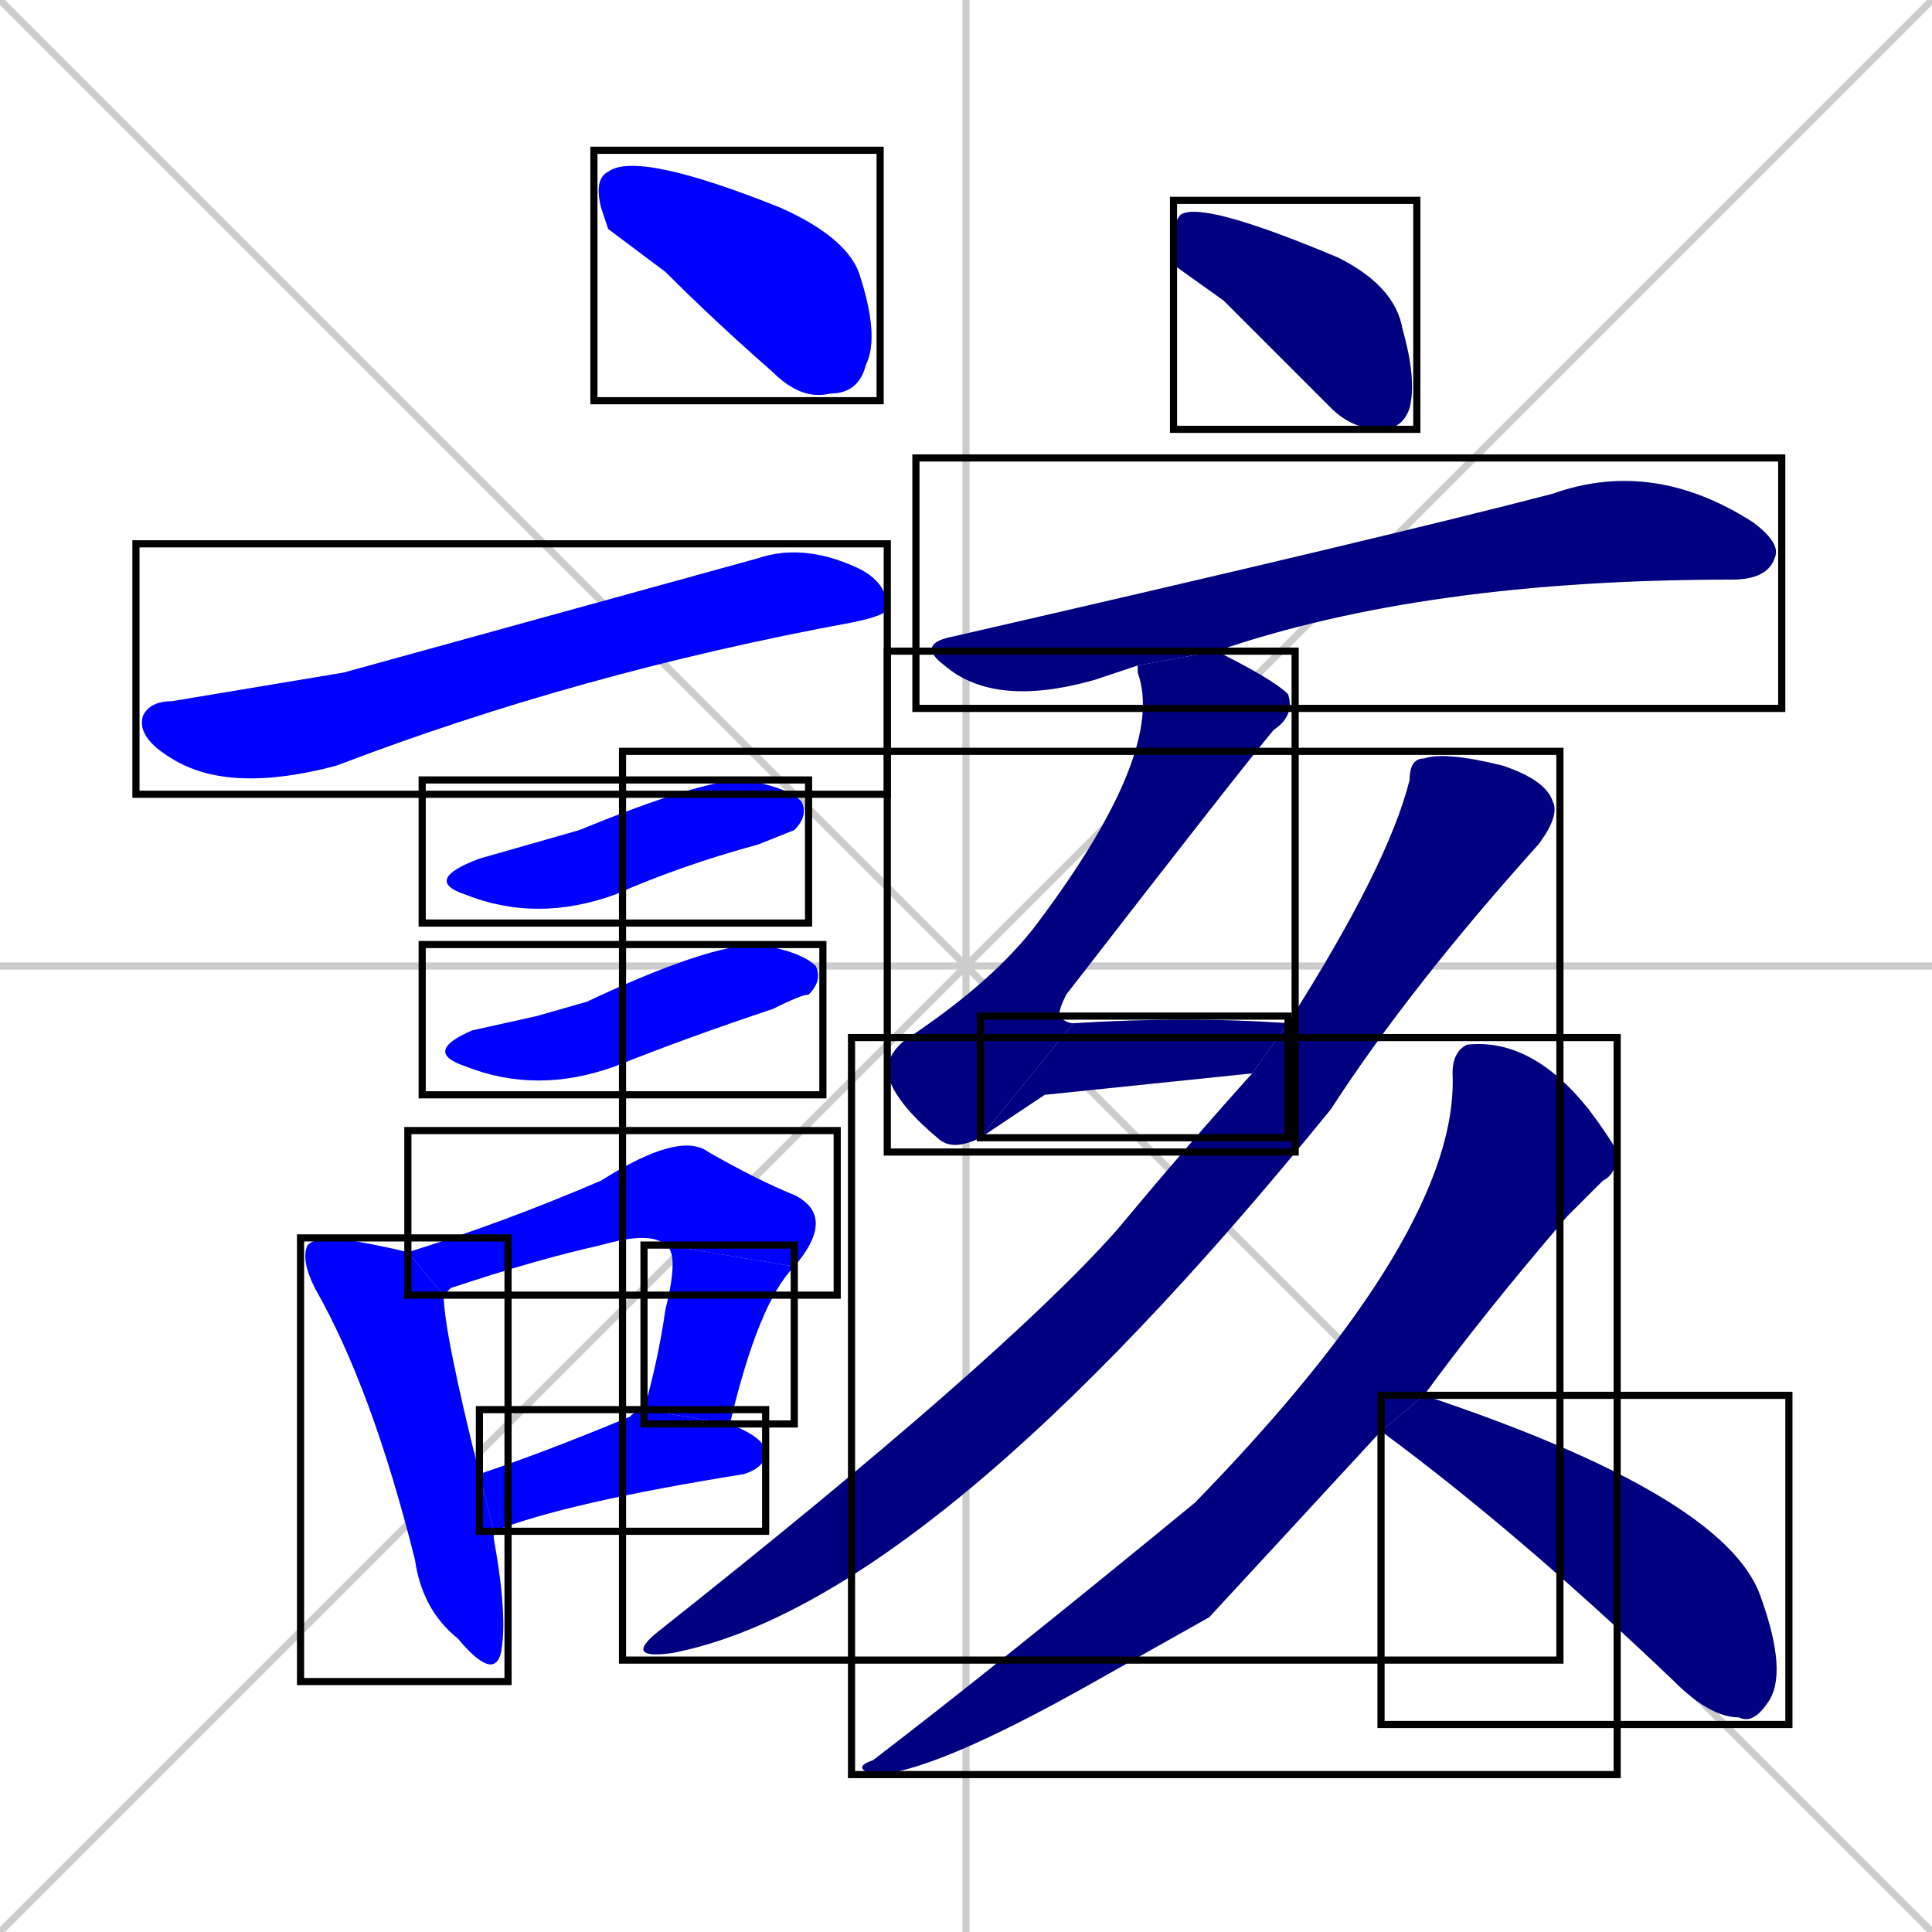 <svg xmlns="http://www.w3.org/2000/svg" xmlns:xlink="http://www.w3.org/1999/xlink" width="270" height="270"><defs><clipPath id="clip-mask-1"><use xlink:href="#rect-1" /></clipPath><clipPath id="clip-mask-2"><use xlink:href="#rect-2" /></clipPath><clipPath id="clip-mask-3"><use xlink:href="#rect-3" /></clipPath><clipPath id="clip-mask-4"><use xlink:href="#rect-4" /></clipPath><clipPath id="clip-mask-5"><use xlink:href="#rect-5" /></clipPath><clipPath id="clip-mask-6"><use xlink:href="#rect-6" /></clipPath><clipPath id="clip-mask-7"><use xlink:href="#rect-7" /></clipPath><clipPath id="clip-mask-8"><use xlink:href="#rect-8" /></clipPath><clipPath id="clip-mask-9"><use xlink:href="#rect-9" /></clipPath><clipPath id="clip-mask-10"><use xlink:href="#rect-10" /></clipPath><clipPath id="clip-mask-11"><use xlink:href="#rect-11" /></clipPath><clipPath id="clip-mask-12"><use xlink:href="#rect-12" /></clipPath><clipPath id="clip-mask-13"><use xlink:href="#rect-13" /></clipPath><clipPath id="clip-mask-14"><use xlink:href="#rect-14" /></clipPath><clipPath id="clip-mask-15"><use xlink:href="#rect-15" /></clipPath></defs><path d="M 0 0 L 270 270 M 270 0 L 0 270 M 135 0 L 135 270 M 0 135 L 270 135" stroke="#CCCCCC" /><path d="M 85 32 L 84 29 Q 83 25 85 24 Q 89 21 109 29 Q 118 33 120 38 Q 123 47 121 51 Q 120 55 116 55 Q 112 56 108 52 Q 100 45 93 38" fill="#CCCCCC"/><path d="M 48 94 L 106 78 Q 112 76 119 79 Q 124 81 124 85 Q 124 86 119 87 Q 81 94 47 107 Q 32 111 24 106 Q 19 103 20 100 Q 21 98 24 98" fill="#CCCCCC"/><path d="M 74 118 L 81 116 Q 98 109 104 109 Q 110 110 112 112 Q 113 114 111 116 Q 111 116 106 118 Q 95 121 86 125 Q 75 129 65 125 Q 59 123 67 120" fill="#CCCCCC"/><path d="M 75 142 L 82 140 Q 99 132 106 132 Q 112 133 114 135 Q 115 137 113 139 Q 112 139 108 141 Q 96 145 86 149 Q 75 153 65 149 Q 59 147 66 144" fill="#CCCCCC"/><path d="M 69 214 L 69 215 Q 71 226 70 231 Q 69 235 64 229 Q 59 225 58 218 Q 52 194 44 180 Q 42 176 43 174 Q 44 173 47 173 Q 53 174 57 175 L 62 181 Q 62 186 67 206 L 69 214" fill="#CCCCCC"/><path d="M 57 175 Q 70 171 84 165 Q 95 158 99 161 Q 106 165 111 167 Q 117 170 111 177 L 93 174 Q 91 172 84 174 Q 75 176 63 180 Q 62 181 62 181" fill="#CCCCCC"/><path d="M 90 197 Q 92 190 93 183 Q 95 175 93 174 L 111 177 Q 106 182 102 199" fill="#CCCCCC"/><path d="M 67 206 Q 76 203 88 198 Q 89 197 90 197 L 102 199 Q 107 201 107 203 Q 107 205 104 206 Q 79 210 69 214" fill="#CCCCCC"/><path d="M 164 37 L 164 34 Q 164 31 165 30 Q 168 28 187 36 Q 195 40 196 46 Q 198 53 197 57 Q 196 60 193 60 Q 189 60 186 57 Q 178 49 171 42" fill="#CCCCCC"/><path d="M 159 93 Q 156 94 153 95 Q 139 99 132 93 Q 128 90 133 89 Q 194 75 217 69 Q 231 64 245 73 Q 249 76 248 78 Q 247 81 242 81 Q 199 81 170 91" fill="#CCCCCC"/><path d="M 137 159 Q 133 161 131 159 Q 125 154 124 150 Q 124 147 127 145 Q 139 137 145 129 Q 163 105 159 94 Q 159 93 159 93 L 170 91 Q 178 95 180 97 Q 181 100 178 102 Q 173 108 149 139 Q 148 141 148 142 Q 149 143 150 143" fill="#CCCCCC"/><path d="M 146 153 L 137 159 L 150 143 Q 166 142 180 143 L 175 150" fill="#CCCCCC"/><path d="M 180 143 Q 194 121 197 109 Q 197 106 199 106 Q 202 105 210 107 Q 216 109 217 112 Q 218 114 215 118 Q 197 138 186 155 Q 130 224 94 231 Q 87 232 92 228 Q 140 190 156 172 Q 166 160 175 150" fill="#CCCCCC"/><path d="M 169 226 L 153 235 Q 130 248 122 248 Q 119 247 122 246 Q 139 233 167 210 Q 204 172 203 150 Q 203 147 205 146 Q 214 145 222 155 Q 225 159 226 161 Q 226 164 224 165 Q 222 167 219 170 Q 207 184 199 195 L 193 200" fill="#CCCCCC"/><path d="M 199 195 Q 241 209 246 223 Q 250 234 247 238 Q 245 241 243 240 Q 239 240 234 235 Q 212 214 193 200" fill="#CCCCCC"/><path d="M 85 32 L 84 29 Q 83 25 85 24 Q 89 21 109 29 Q 118 33 120 38 Q 123 47 121 51 Q 120 55 116 55 Q 112 56 108 52 Q 100 45 93 38" fill="#0000ff" clip-path="url(#clip-mask-1)" /><path d="M 48 94 L 106 78 Q 112 76 119 79 Q 124 81 124 85 Q 124 86 119 87 Q 81 94 47 107 Q 32 111 24 106 Q 19 103 20 100 Q 21 98 24 98" fill="#0000ff" clip-path="url(#clip-mask-2)" /><path d="M 74 118 L 81 116 Q 98 109 104 109 Q 110 110 112 112 Q 113 114 111 116 Q 111 116 106 118 Q 95 121 86 125 Q 75 129 65 125 Q 59 123 67 120" fill="#0000ff" clip-path="url(#clip-mask-3)" /><path d="M 75 142 L 82 140 Q 99 132 106 132 Q 112 133 114 135 Q 115 137 113 139 Q 112 139 108 141 Q 96 145 86 149 Q 75 153 65 149 Q 59 147 66 144" fill="#0000ff" clip-path="url(#clip-mask-4)" /><path d="M 69 214 L 69 215 Q 71 226 70 231 Q 69 235 64 229 Q 59 225 58 218 Q 52 194 44 180 Q 42 176 43 174 Q 44 173 47 173 Q 53 174 57 175 L 62 181 Q 62 186 67 206 L 69 214" fill="#0000ff" clip-path="url(#clip-mask-5)" /><path d="M 57 175 Q 70 171 84 165 Q 95 158 99 161 Q 106 165 111 167 Q 117 170 111 177 L 93 174 Q 91 172 84 174 Q 75 176 63 180 Q 62 181 62 181" fill="#0000ff" clip-path="url(#clip-mask-6)" /><path d="M 90 197 Q 92 190 93 183 Q 95 175 93 174 L 111 177 Q 106 182 102 199" fill="#0000ff" clip-path="url(#clip-mask-7)" /><path d="M 67 206 Q 76 203 88 198 Q 89 197 90 197 L 102 199 Q 107 201 107 203 Q 107 205 104 206 Q 79 210 69 214" fill="#0000ff" clip-path="url(#clip-mask-8)" /><path d="M 164 37 L 164 34 Q 164 31 165 30 Q 168 28 187 36 Q 195 40 196 46 Q 198 53 197 57 Q 196 60 193 60 Q 189 60 186 57 Q 178 49 171 42" fill="#000080" clip-path="url(#clip-mask-9)" /><path d="M 159 93 Q 156 94 153 95 Q 139 99 132 93 Q 128 90 133 89 Q 194 75 217 69 Q 231 64 245 73 Q 249 76 248 78 Q 247 81 242 81 Q 199 81 170 91" fill="#000080" clip-path="url(#clip-mask-10)" /><path d="M 137 159 Q 133 161 131 159 Q 125 154 124 150 Q 124 147 127 145 Q 139 137 145 129 Q 163 105 159 94 Q 159 93 159 93 L 170 91 Q 178 95 180 97 Q 181 100 178 102 Q 173 108 149 139 Q 148 141 148 142 Q 149 143 150 143" fill="#000080" clip-path="url(#clip-mask-11)" /><path d="M 146 153 L 137 159 L 150 143 Q 166 142 180 143 L 175 150" fill="#000080" clip-path="url(#clip-mask-12)" /><path d="M 180 143 Q 194 121 197 109 Q 197 106 199 106 Q 202 105 210 107 Q 216 109 217 112 Q 218 114 215 118 Q 197 138 186 155 Q 130 224 94 231 Q 87 232 92 228 Q 140 190 156 172 Q 166 160 175 150" fill="#000080" clip-path="url(#clip-mask-13)" /><path d="M 169 226 L 153 235 Q 130 248 122 248 Q 119 247 122 246 Q 139 233 167 210 Q 204 172 203 150 Q 203 147 205 146 Q 214 145 222 155 Q 225 159 226 161 Q 226 164 224 165 Q 222 167 219 170 Q 207 184 199 195 L 193 200" fill="#000080" clip-path="url(#clip-mask-14)" /><path d="M 199 195 Q 241 209 246 223 Q 250 234 247 238 Q 245 241 243 240 Q 239 240 234 235 Q 212 214 193 200" fill="#000080" clip-path="url(#clip-mask-15)" /><rect x="83" y="21" width="40" height="35" id="rect-1" fill="transparent" stroke="#000000"><animate attributeName="x" from="43" to="83" dur="0.148" begin="0; animate15.end + 1s" id="animate1" fill="freeze"/></rect><rect x="19" y="76" width="105" height="35" id="rect-2" fill="transparent" stroke="#000000"><set attributeName="x" to="-86" begin="0; animate15.end + 1s" /><animate attributeName="x" from="-86" to="19" dur="0.389" begin="animate1.end + 0.5" id="animate2" fill="freeze"/></rect><rect x="59" y="109" width="54" height="20" id="rect-3" fill="transparent" stroke="#000000"><set attributeName="x" to="5" begin="0; animate15.end + 1s" /><animate attributeName="x" from="5" to="59" dur="0.200" begin="animate2.end + 0.5" id="animate3" fill="freeze"/></rect><rect x="59" y="132" width="56" height="21" id="rect-4" fill="transparent" stroke="#000000"><set attributeName="x" to="3" begin="0; animate15.end + 1s" /><animate attributeName="x" from="3" to="59" dur="0.207" begin="animate3.end + 0.5" id="animate4" fill="freeze"/></rect><rect x="42" y="173" width="29" height="62" id="rect-5" fill="transparent" stroke="#000000"><set attributeName="y" to="111" begin="0; animate15.end + 1s" /><animate attributeName="y" from="111" to="173" dur="0.230" begin="animate4.end + 0.5" id="animate5" fill="freeze"/></rect><rect x="57" y="158" width="60" height="23" id="rect-6" fill="transparent" stroke="#000000"><set attributeName="x" to="-3" begin="0; animate15.end + 1s" /><animate attributeName="x" from="-3" to="57" dur="0.222" begin="animate5.end + 0.5" id="animate6" fill="freeze"/></rect><rect x="90" y="174" width="21" height="25" id="rect-7" fill="transparent" stroke="#000000"><set attributeName="y" to="149" begin="0; animate15.end + 1s" /><animate attributeName="y" from="149" to="174" dur="0.093" begin="animate6.end" id="animate7" fill="freeze"/></rect><rect x="67" y="197" width="40" height="17" id="rect-8" fill="transparent" stroke="#000000"><set attributeName="x" to="27" begin="0; animate15.end + 1s" /><animate attributeName="x" from="27" to="67" dur="0.148" begin="animate7.end + 0.5" id="animate8" fill="freeze"/></rect><rect x="164" y="28" width="34" height="32" id="rect-9" fill="transparent" stroke="#000000"><set attributeName="x" to="130" begin="0; animate15.end + 1s" /><animate attributeName="x" from="130" to="164" dur="0.126" begin="animate8.end + 0.5" id="animate9" fill="freeze"/></rect><rect x="128" y="64" width="121" height="35" id="rect-10" fill="transparent" stroke="#000000"><set attributeName="x" to="7" begin="0; animate15.end + 1s" /><animate attributeName="x" from="7" to="128" dur="0.448" begin="animate9.end + 0.5" id="animate10" fill="freeze"/></rect><rect x="124" y="91" width="57" height="70" id="rect-11" fill="transparent" stroke="#000000"><set attributeName="y" to="21" begin="0; animate15.end + 1s" /><animate attributeName="y" from="21" to="91" dur="0.259" begin="animate10.end + 0.5" id="animate11" fill="freeze"/></rect><rect x="137" y="142" width="43" height="17" id="rect-12" fill="transparent" stroke="#000000"><set attributeName="x" to="94" begin="0; animate15.end + 1s" /><animate attributeName="x" from="94" to="137" dur="0.159" begin="animate11.end" id="animate12" fill="freeze"/></rect><rect x="87" y="105" width="131" height="127" id="rect-13" fill="transparent" stroke="#000000"><set attributeName="y" to="-22" begin="0; animate15.end + 1s" /><animate attributeName="y" from="-22" to="105" dur="0.470" begin="animate12.end + 0.5" id="animate13" fill="freeze"/></rect><rect x="119" y="145" width="107" height="103" id="rect-14" fill="transparent" stroke="#000000"><set attributeName="y" to="42" begin="0; animate15.end + 1s" /><animate attributeName="y" from="42" to="145" dur="0.381" begin="animate13.end + 0.5" id="animate14" fill="freeze"/></rect><rect x="193" y="195" width="57" height="46" id="rect-15" fill="transparent" stroke="#000000"><set attributeName="x" to="136" begin="0; animate15.end + 1s" /><animate attributeName="x" from="136" to="193" dur="0.211" begin="animate14.end + 0.5" id="animate15" fill="freeze"/></rect></svg>